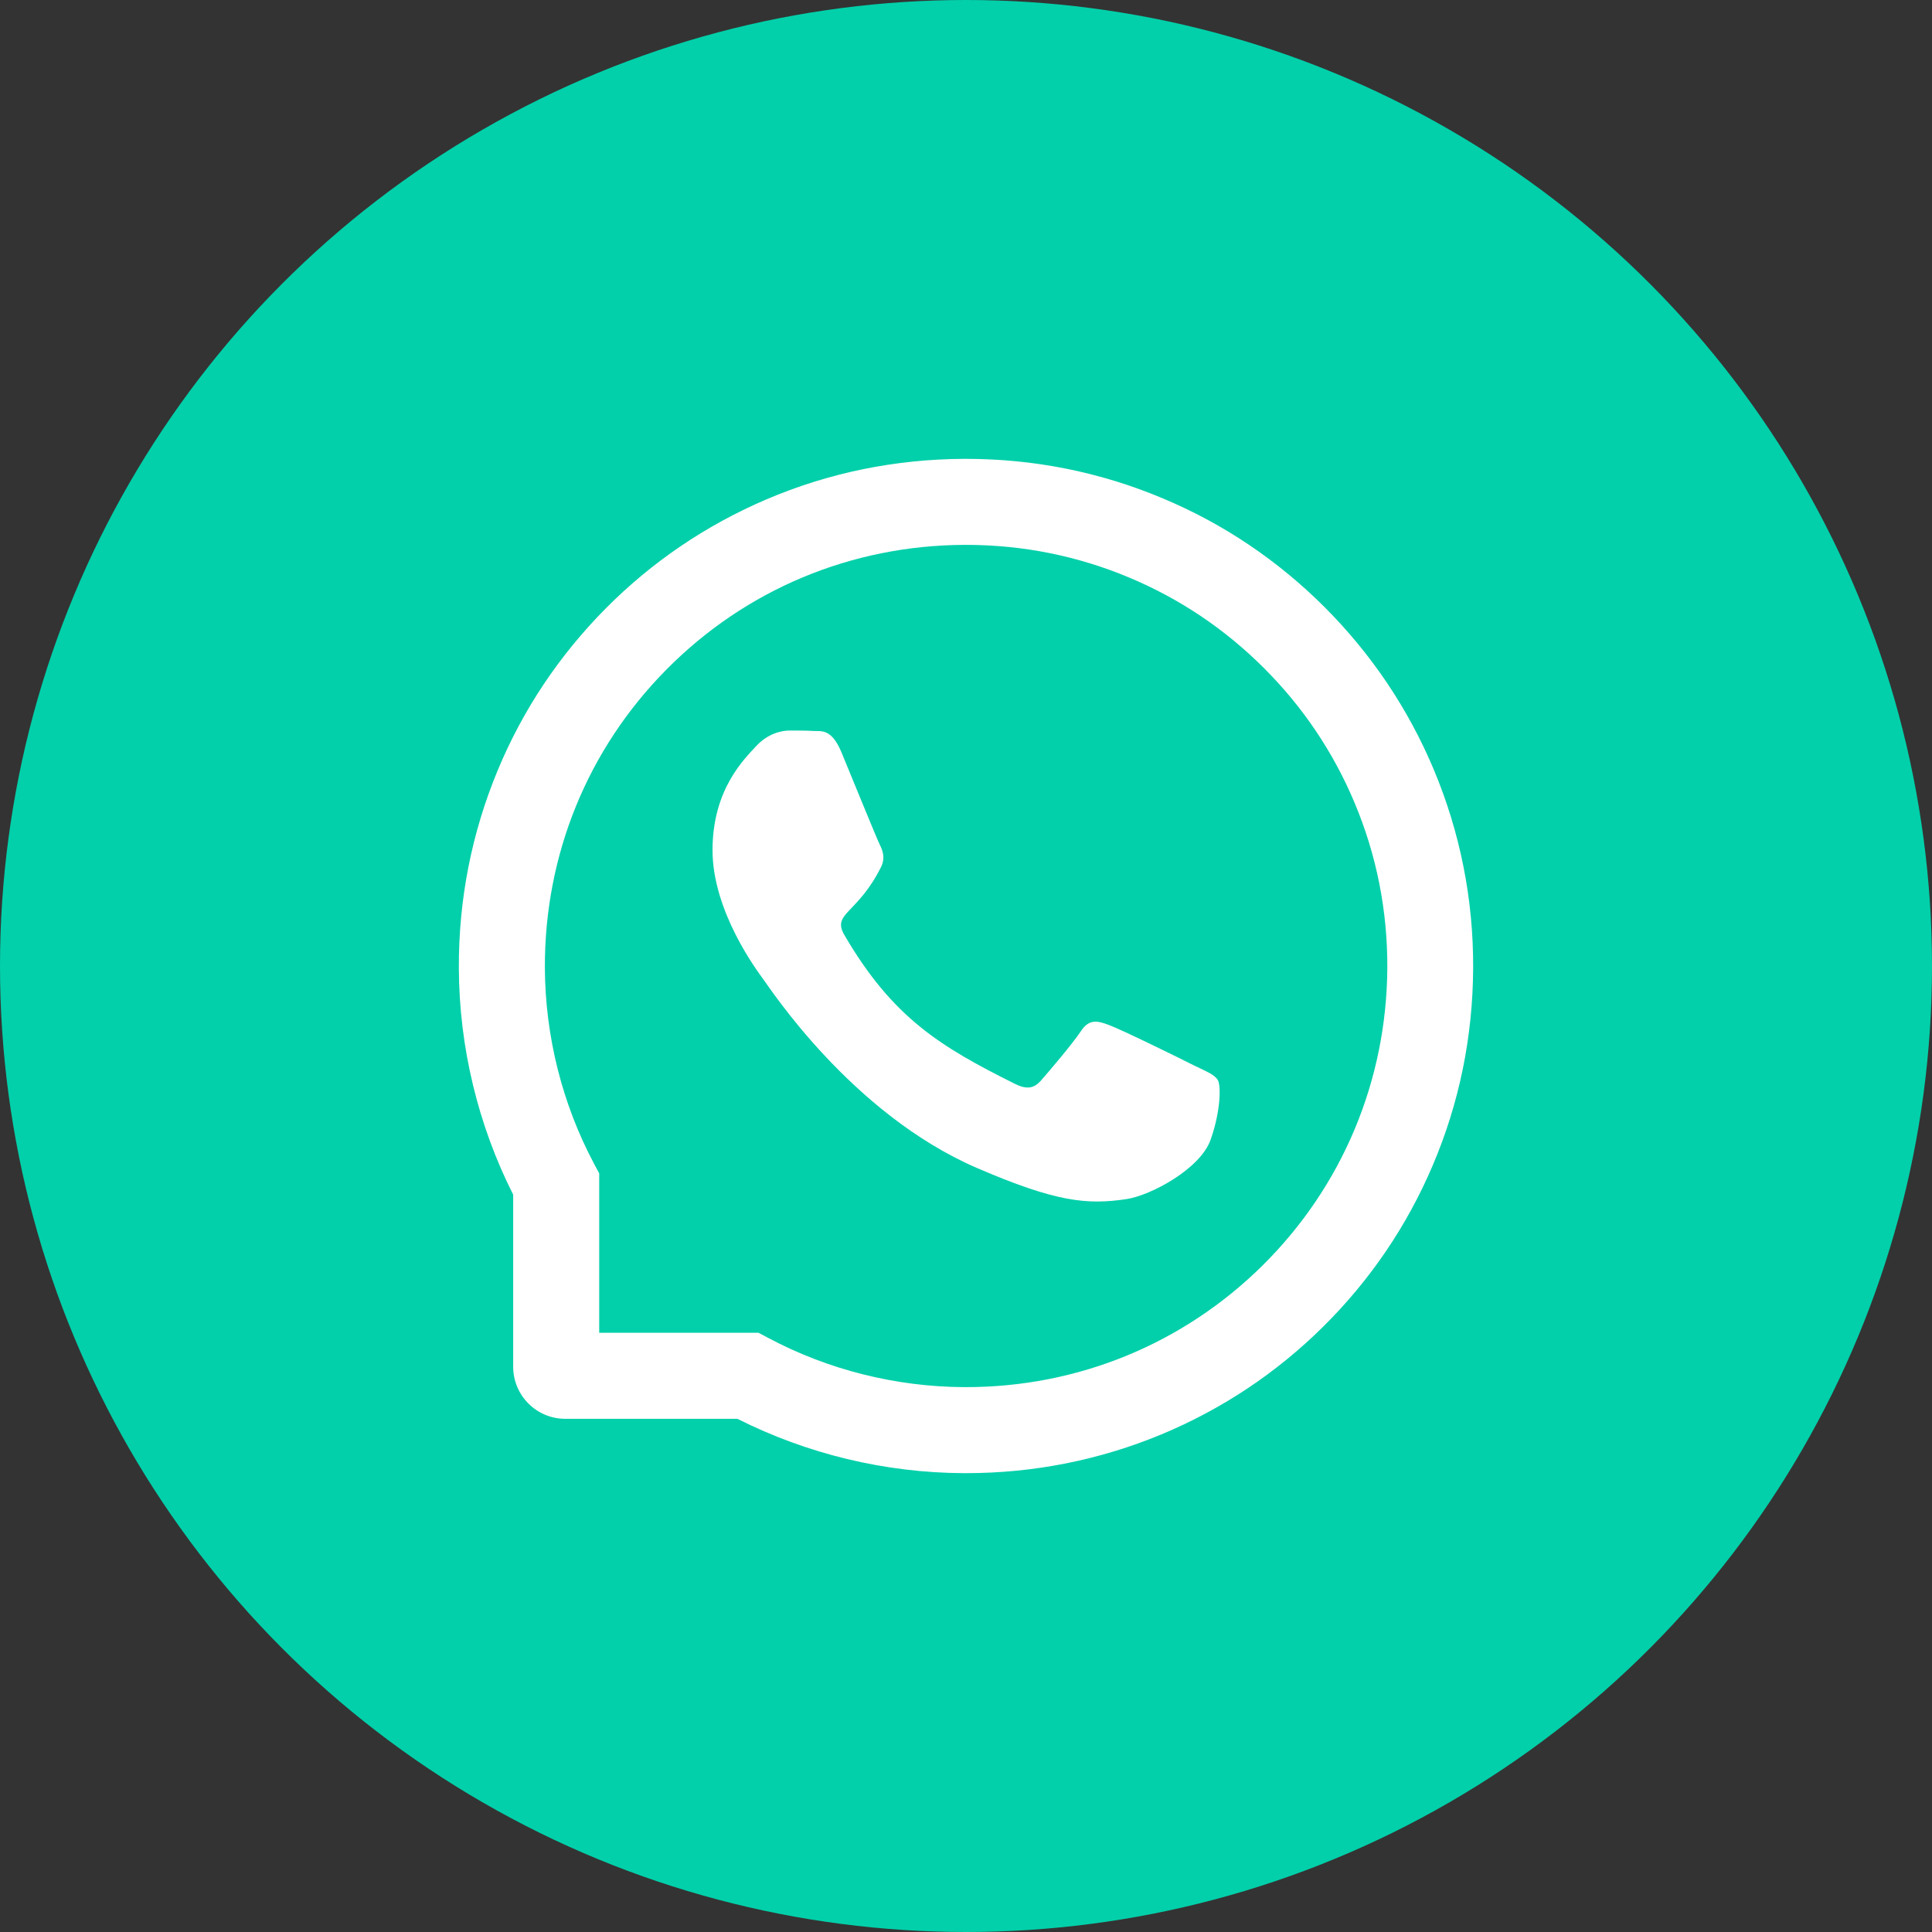 <svg width="40" height="40" viewBox="0 0 40 40" fill="none" xmlns="http://www.w3.org/2000/svg">
<rect x="0" y="0" width="40" height="40" fill="#333333" stroke="none"/>
<circle cx="20" cy="20" r="20" fill="#02D0AA"/>
<path d="M24.723 22.06C24.467 21.929 23.195 21.305 22.958 21.221C22.721 21.132 22.548 21.09 22.377 21.352C22.203 21.613 21.711 22.191 21.556 22.367C21.406 22.541 21.254 22.562 20.998 22.433C19.48 21.673 18.484 21.078 17.483 19.36C17.218 18.903 17.748 18.936 18.242 17.949C18.327 17.776 18.284 17.628 18.219 17.497C18.153 17.366 17.637 16.095 17.422 15.577C17.213 15.073 16.998 15.144 16.841 15.134C16.691 15.125 16.52 15.125 16.346 15.125C16.173 15.125 15.894 15.191 15.657 15.446C15.42 15.706 14.752 16.332 14.752 17.602C14.752 18.873 15.678 20.103 15.805 20.277C15.936 20.45 17.626 23.056 20.22 24.179C21.861 24.887 22.503 24.948 23.323 24.826C23.823 24.751 24.852 24.202 25.065 23.595C25.278 22.991 25.278 22.473 25.215 22.365C25.152 22.25 24.978 22.184 24.723 22.06Z" fill="white"/>
<path d="M29.684 15.931C29.155 14.673 28.395 13.543 27.427 12.573C26.459 11.605 25.33 10.843 24.069 10.316C22.78 9.774 21.411 9.5 20 9.5H19.953C18.533 9.507 17.157 9.788 15.863 10.341C14.614 10.876 13.494 11.635 12.535 12.603C11.577 13.571 10.824 14.696 10.304 15.95C9.765 17.248 9.493 18.629 9.5 20.049C9.507 21.676 9.896 23.291 10.625 24.734V28.297C10.625 28.892 11.108 29.375 11.703 29.375H15.268C16.712 30.104 18.327 30.493 19.953 30.5H20.002C21.406 30.5 22.768 30.228 24.05 29.696C25.304 29.173 26.431 28.423 27.397 27.465C28.365 26.506 29.127 25.386 29.659 24.137C30.212 22.843 30.493 21.467 30.5 20.047C30.507 18.619 30.23 17.234 29.684 15.931ZM26.143 26.197C24.5 27.823 22.32 28.719 20 28.719H19.96C18.547 28.712 17.143 28.36 15.903 27.699L15.706 27.594H12.406V24.294L12.301 24.097C11.64 22.857 11.288 21.453 11.281 20.04C11.272 17.703 12.165 15.509 13.803 13.857C15.439 12.205 17.626 11.291 19.962 11.281H20.002C21.174 11.281 22.311 11.509 23.382 11.959C24.427 12.397 25.365 13.027 26.171 13.834C26.975 14.637 27.608 15.577 28.046 16.623C28.501 17.706 28.728 18.854 28.723 20.04C28.709 22.374 27.793 24.561 26.143 26.197Z" fill="white"/>
</svg>
